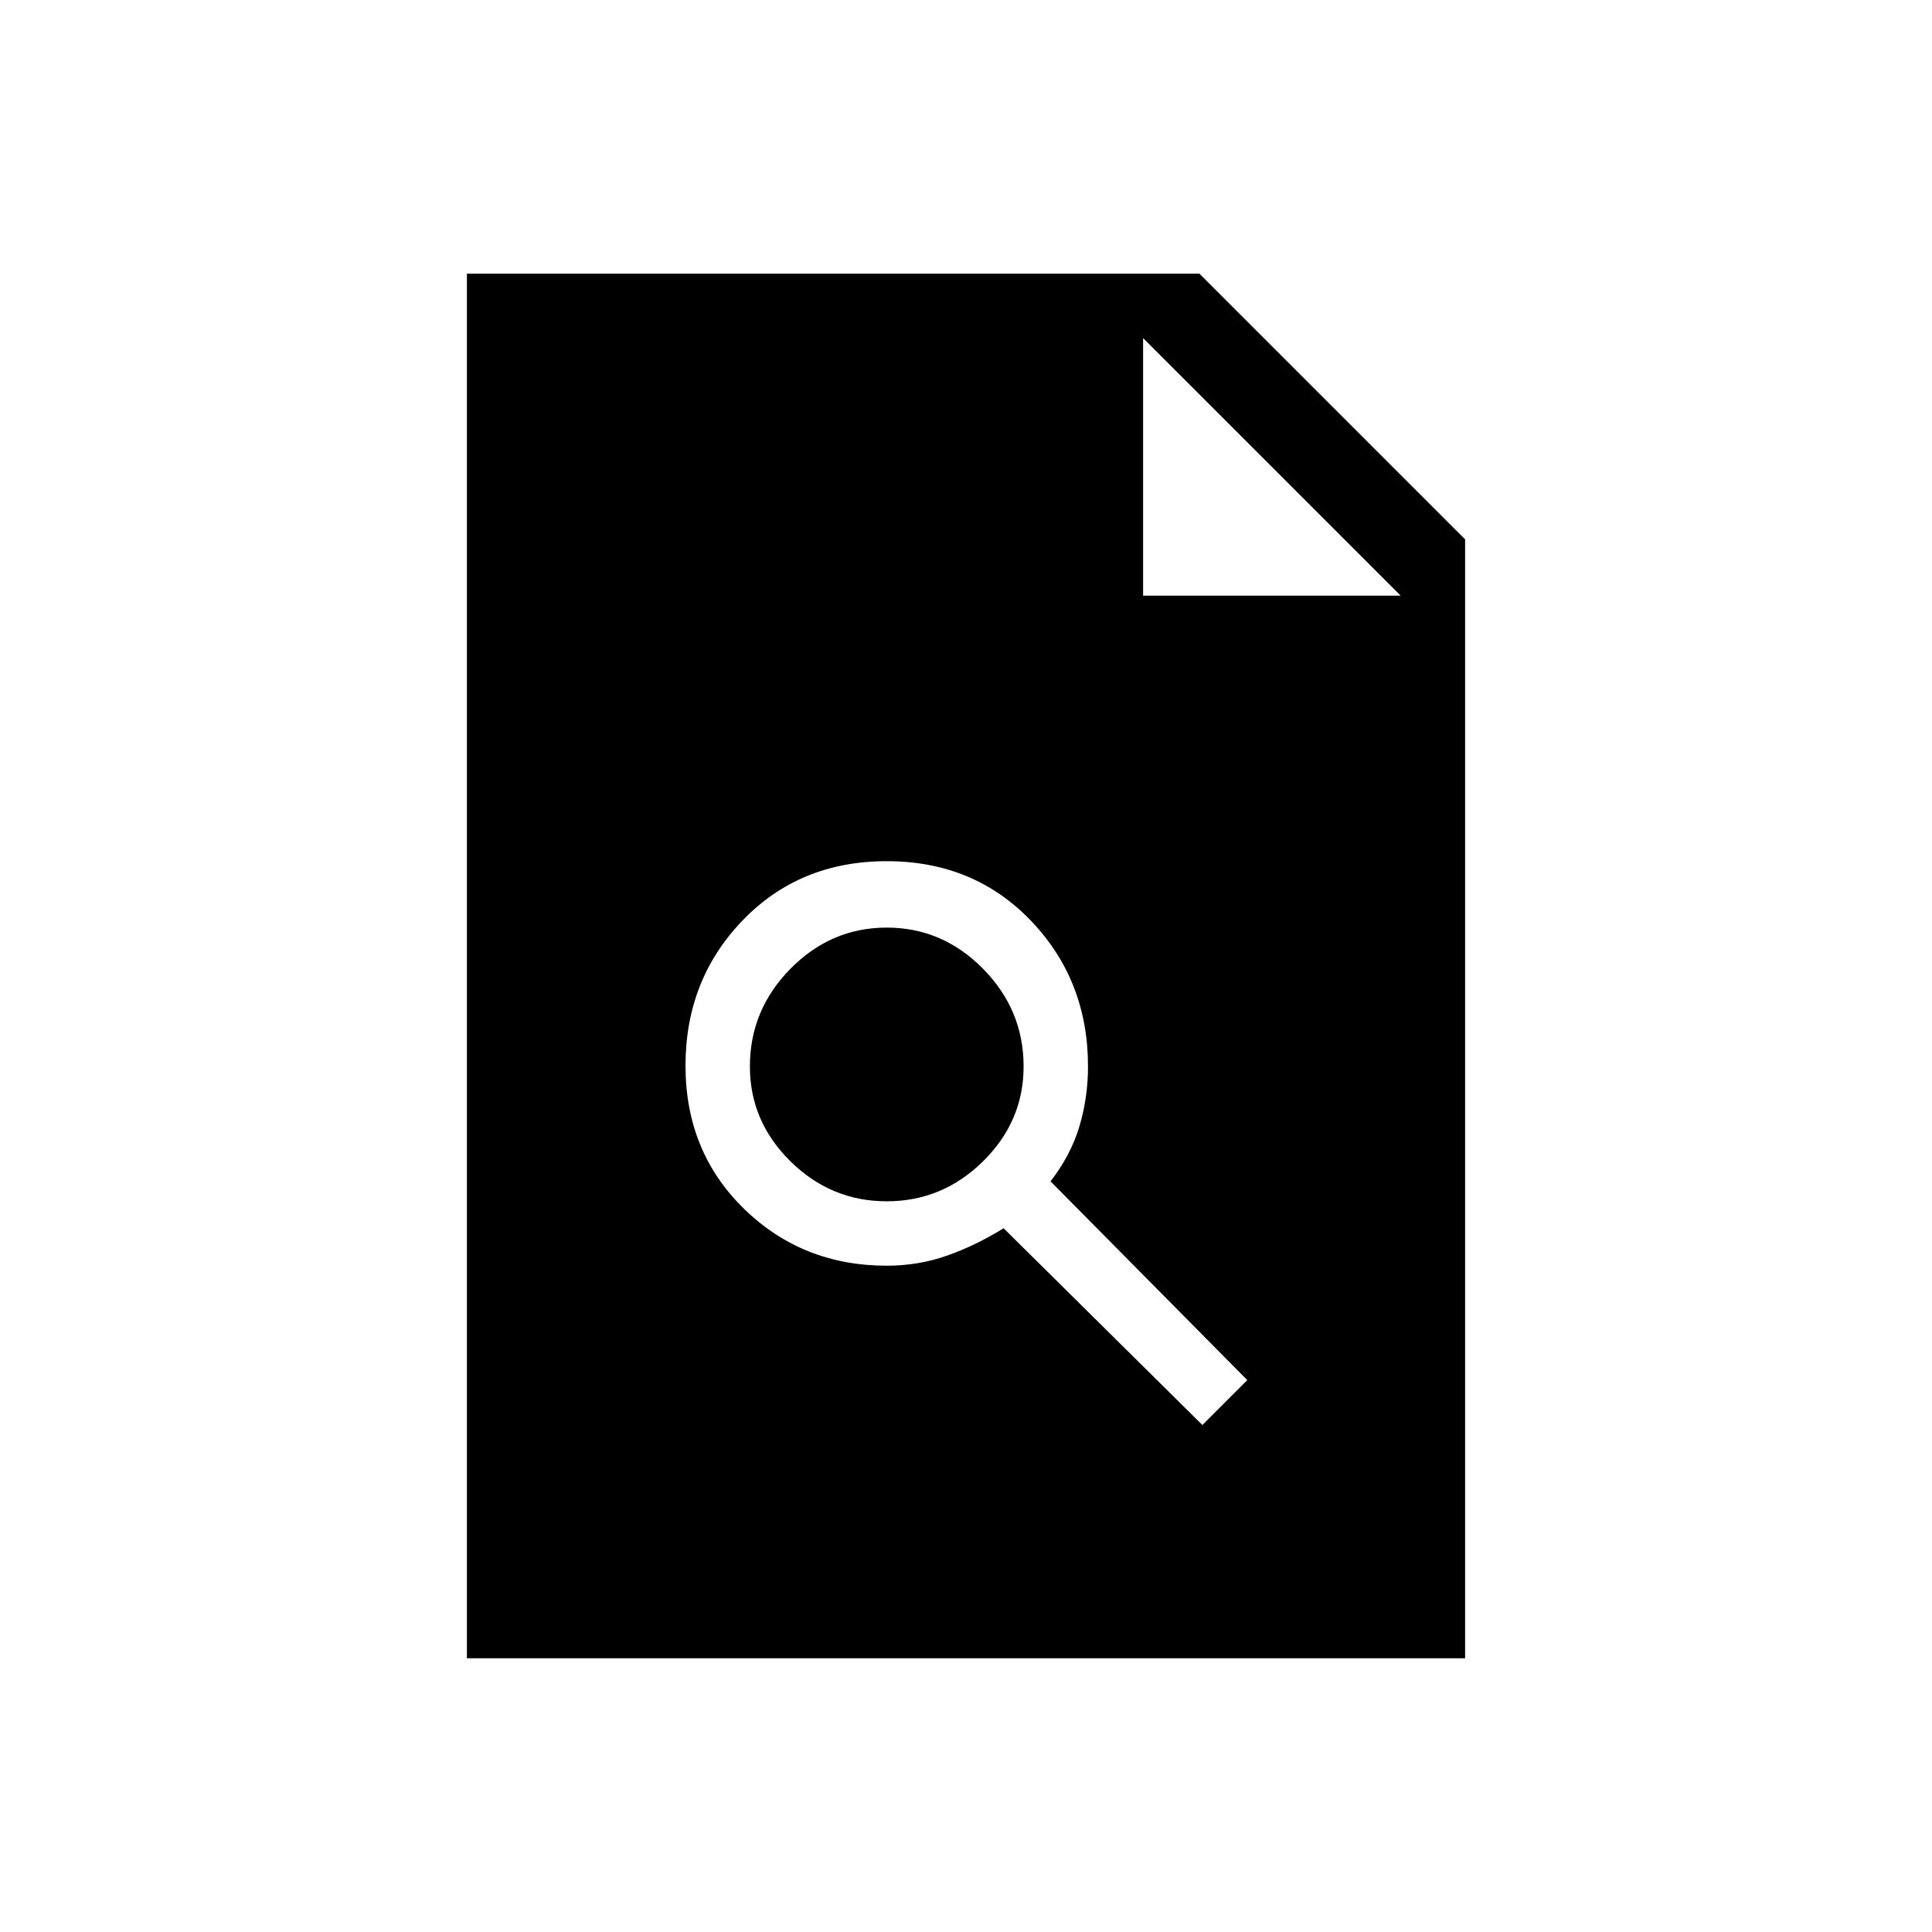 <svg xmlns="http://www.w3.org/2000/svg" height="20" viewBox="0 -960 960 960" width="20"><path d="M440.62-331.08q15.8 0 30.05-5.04 14.25-5.03 28.02-13.57l98.77 97.77 22.31-22.31L522-373q10.08-13 14.35-27.31 4.27-14.3 4.27-29.77 0-42.81-28.35-72.4-28.35-29.6-71.65-29.6-43.31 0-71.66 29.47-28.34 29.46-28.34 72.15 0 42.69 29.01 71.04 29.01 28.34 70.99 28.34Zm0-32q-27.7 0-47.85-19.86-20.15-19.86-20.15-47.14 0-28.11 20.15-48.55 20.15-20.45 47.85-20.45 27.69 0 47.84 20.45 20.16 20.44 20.16 48.55 0 27.28-20.16 47.14-20.15 19.86-47.84 19.86ZM232-136v-688h364l132 132v556H232Zm336-528h128L568-792v128Z"/></svg>